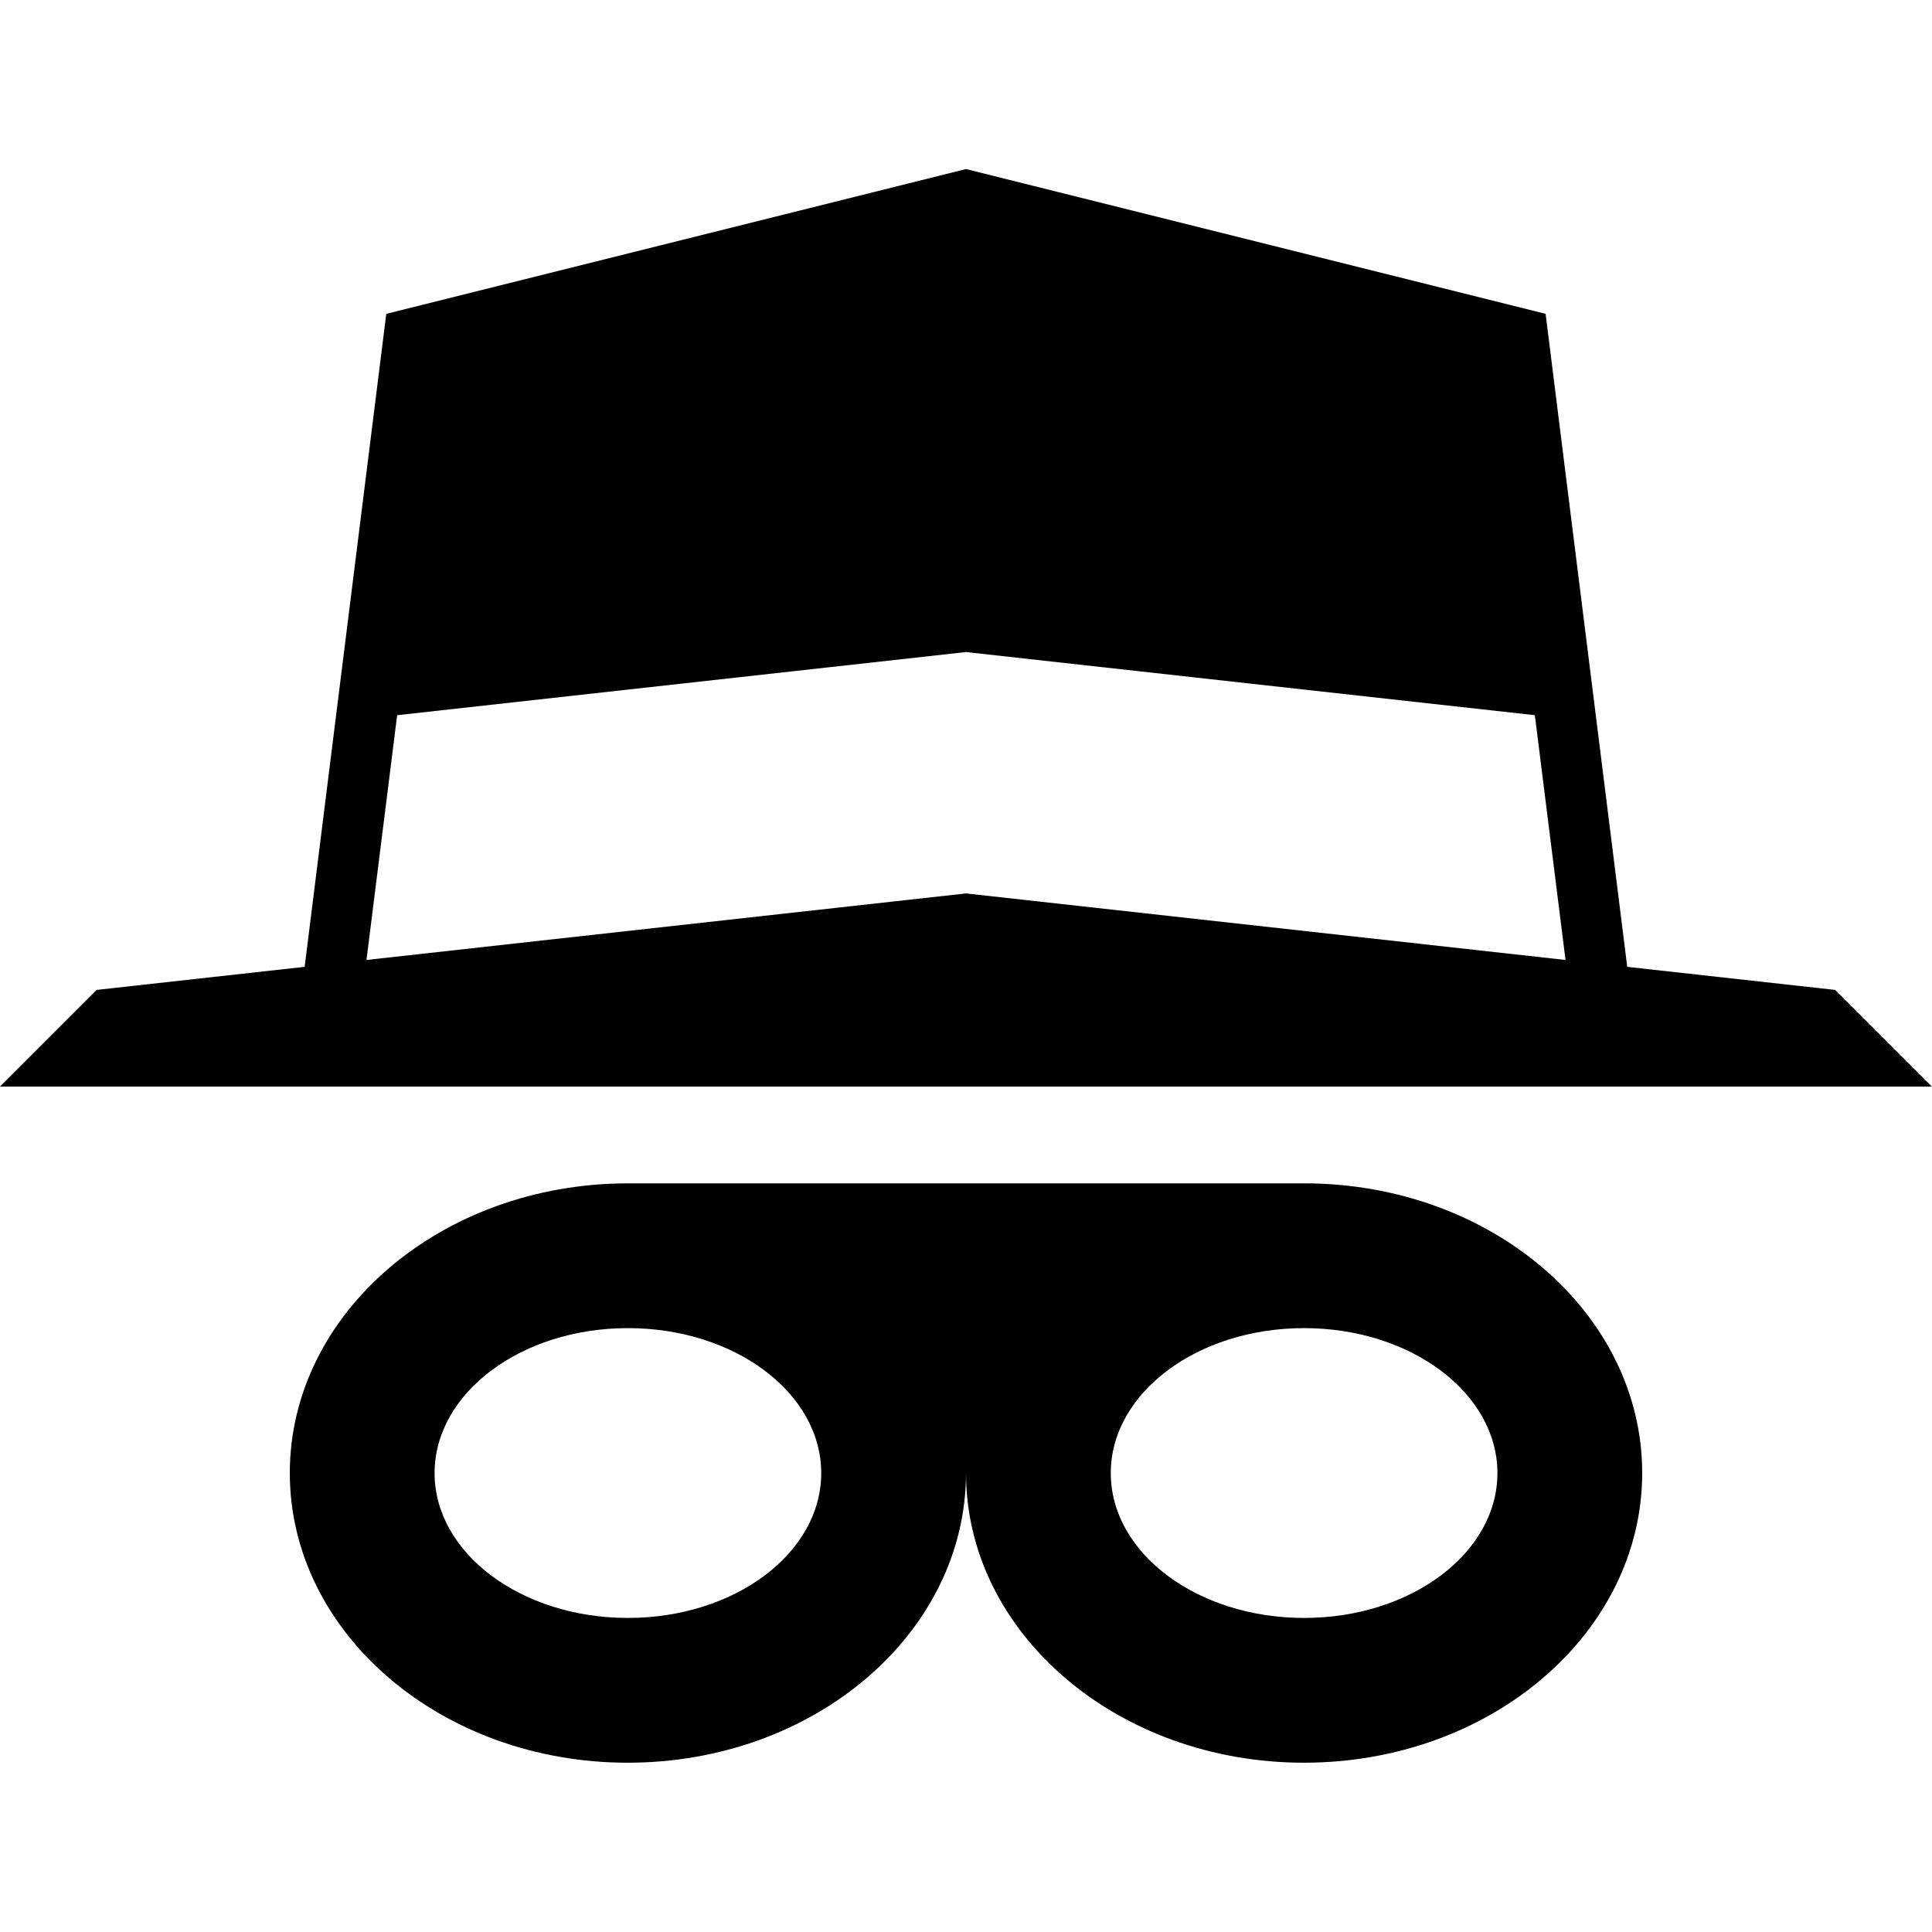 <?xml version="1.0" encoding="UTF-8" standalone="no"?>
<svg id="svg2" xmlns:rdf="http://www.w3.org/1999/02/22-rdf-syntax-ns#" xmlns="http://www.w3.org/2000/svg" height="16" width="16" version="1.1" xmlns:cc="http://creativecommons.org/ns#" xmlns:dc="http://purl.org/dc/elements/1.1/" viewBox="0 0 16 16">
 <path id="ellipse4172" d="m8 1.4-4.801 1.199-0.676 5.408-1.723 0.191-0.801 0.801h16l-0.801-0.801-1.722-0.191-0.676-5.408zm0 4 4.711 0.523 0.254 2.027l-4.965-0.551-4.965 0.551 0.254-2.027zm-2.801 4.4c-1.545 0.001-2.798 1.074-2.799 2.398-0 1.325 1.253 2.4 2.799 2.4 1.547 0 2.801-1.075 2.801-2.4-0 1.326 1.254 2.401 2.801 2.4 1.546-0.001 2.799-1.075 2.799-2.4-0.001-1.325-1.254-2.398-2.799-2.398zm0 1.199c0.884-0.001 1.601 0.536 1.602 1.199 0.001 0.664-0.717 1.202-1.602 1.201-0.884 0-1.601-0.538-1.6-1.201 0.001-0.662 0.717-1.199 1.6-1.199zm5.602 0c0.883 0 1.599 0.537 1.6 1.199 0.001 0.663-0.716 1.201-1.6 1.201-0.885 0.001-1.603-0.537-1.602-1.201 0.001-0.663 0.718-1.2 1.602-1.199z"/>
</svg>
